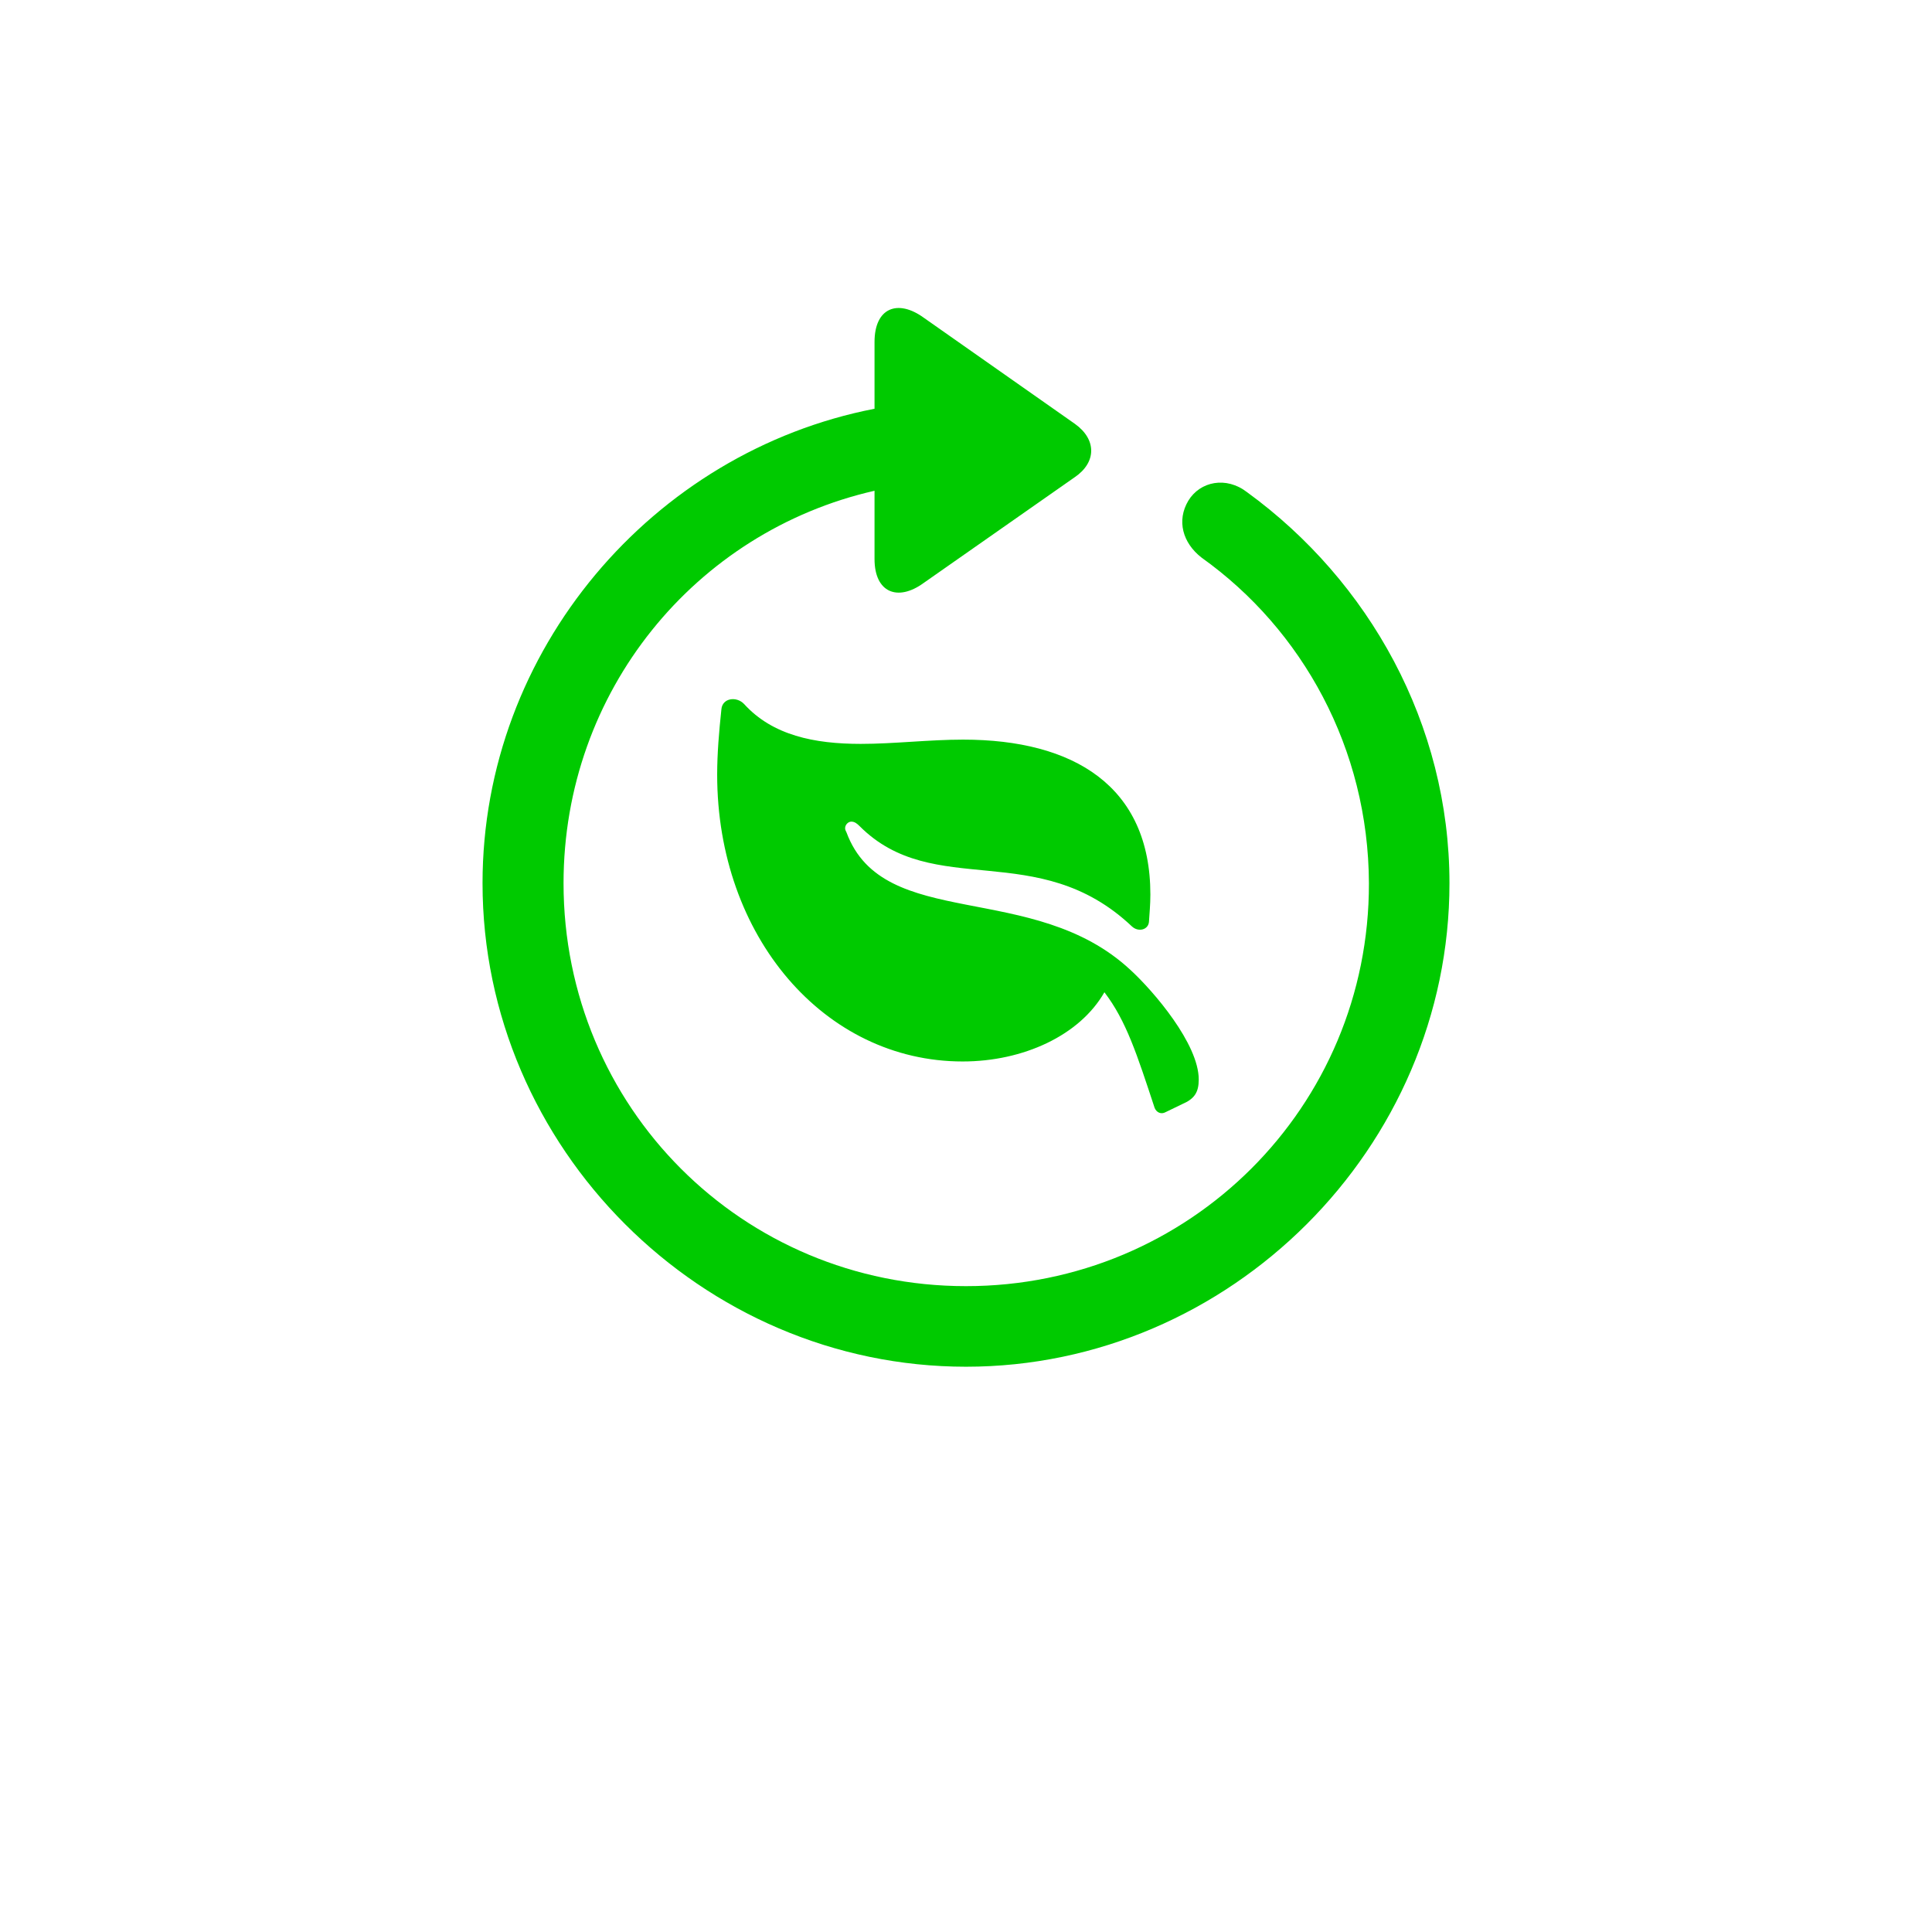 <svg width="58" height="58" viewBox="0 0 58 58" fill="none" xmlns="http://www.w3.org/2000/svg">
<g filter="url(#filter0_d_69_150)">
<circle cx="29" cy="25" r="25" fill="white"/>
</g>
<path d="M29 41.03C36.926 41.03 43.514 34.456 43.514 26.515C43.514 21.734 41.096 17.437 37.438 14.776C36.813 14.292 36.029 14.448 35.674 15.032C35.318 15.629 35.503 16.298 36.072 16.74C39.103 18.902 41.081 22.474 41.096 26.515C41.109 33.233 35.702 38.611 29 38.611C22.283 38.611 16.918 33.232 16.918 26.515C16.918 20.752 20.875 15.957 26.254 14.733V16.782C26.254 17.793 26.951 18.063 27.719 17.508L32.273 14.32C32.913 13.88 32.928 13.197 32.273 12.727L27.733 9.539C26.95 8.97 26.254 9.24 26.254 10.265V12.271C19.593 13.566 14.486 19.515 14.486 26.515C14.486 34.456 21.06 41.03 29 41.03ZM21.657 21.293C21.586 21.962 21.53 22.617 21.53 23.257C21.53 28.109 24.745 31.866 28.9 31.866C30.722 31.866 32.415 31.083 33.155 29.788C33.81 30.642 34.137 31.666 34.663 33.26C34.721 33.403 34.862 33.46 34.991 33.388L35.489 33.147C35.859 32.99 35.987 32.791 35.987 32.407C35.987 31.339 34.635 29.759 33.938 29.119C31.02 26.402 26.524 27.981 25.414 24.993C25.386 24.936 25.371 24.908 25.371 24.865C25.371 24.751 25.471 24.666 25.556 24.666C25.656 24.666 25.727 24.723 25.799 24.794C28.033 27.042 31.149 25.135 33.98 27.811C34.179 27.996 34.478 27.91 34.493 27.668C34.507 27.44 34.535 27.156 34.535 26.857C34.535 23.598 32.23 22.204 28.914 22.204C27.89 22.204 26.837 22.332 25.841 22.332C24.446 22.332 23.194 22.076 22.34 21.137C22.113 20.895 21.686 20.952 21.657 21.293Z" fill="#00CA00"/>
<defs>
<filter id="filter0_d_69_150" x="0" y="0" width="58" height="58" filterUnits="userSpaceOnUse" color-interpolation-filters="sRGB">
<feFlood flood-opacity="0" result="BackgroundImageFix"/>
<feColorMatrix in="SourceAlpha" type="matrix" values="0 0 0 0 0 0 0 0 0 0 0 0 0 0 0 0 0 0 127 0" result="hardAlpha"/>
<feOffset dy="4"/>
<feGaussianBlur stdDeviation="2"/>
<feComposite in2="hardAlpha" operator="out"/>
<feColorMatrix type="matrix" values="0 0 0 0 0 0 0 0 0 0 0 0 0 0 0 0 0 0 0.25 0"/>
<feBlend mode="normal" in2="BackgroundImageFix" result="effect1_dropShadow_69_150"/>
<feBlend mode="normal" in="SourceGraphic" in2="effect1_dropShadow_69_150" result="shape"/>
</filter>
</defs>
</svg>
